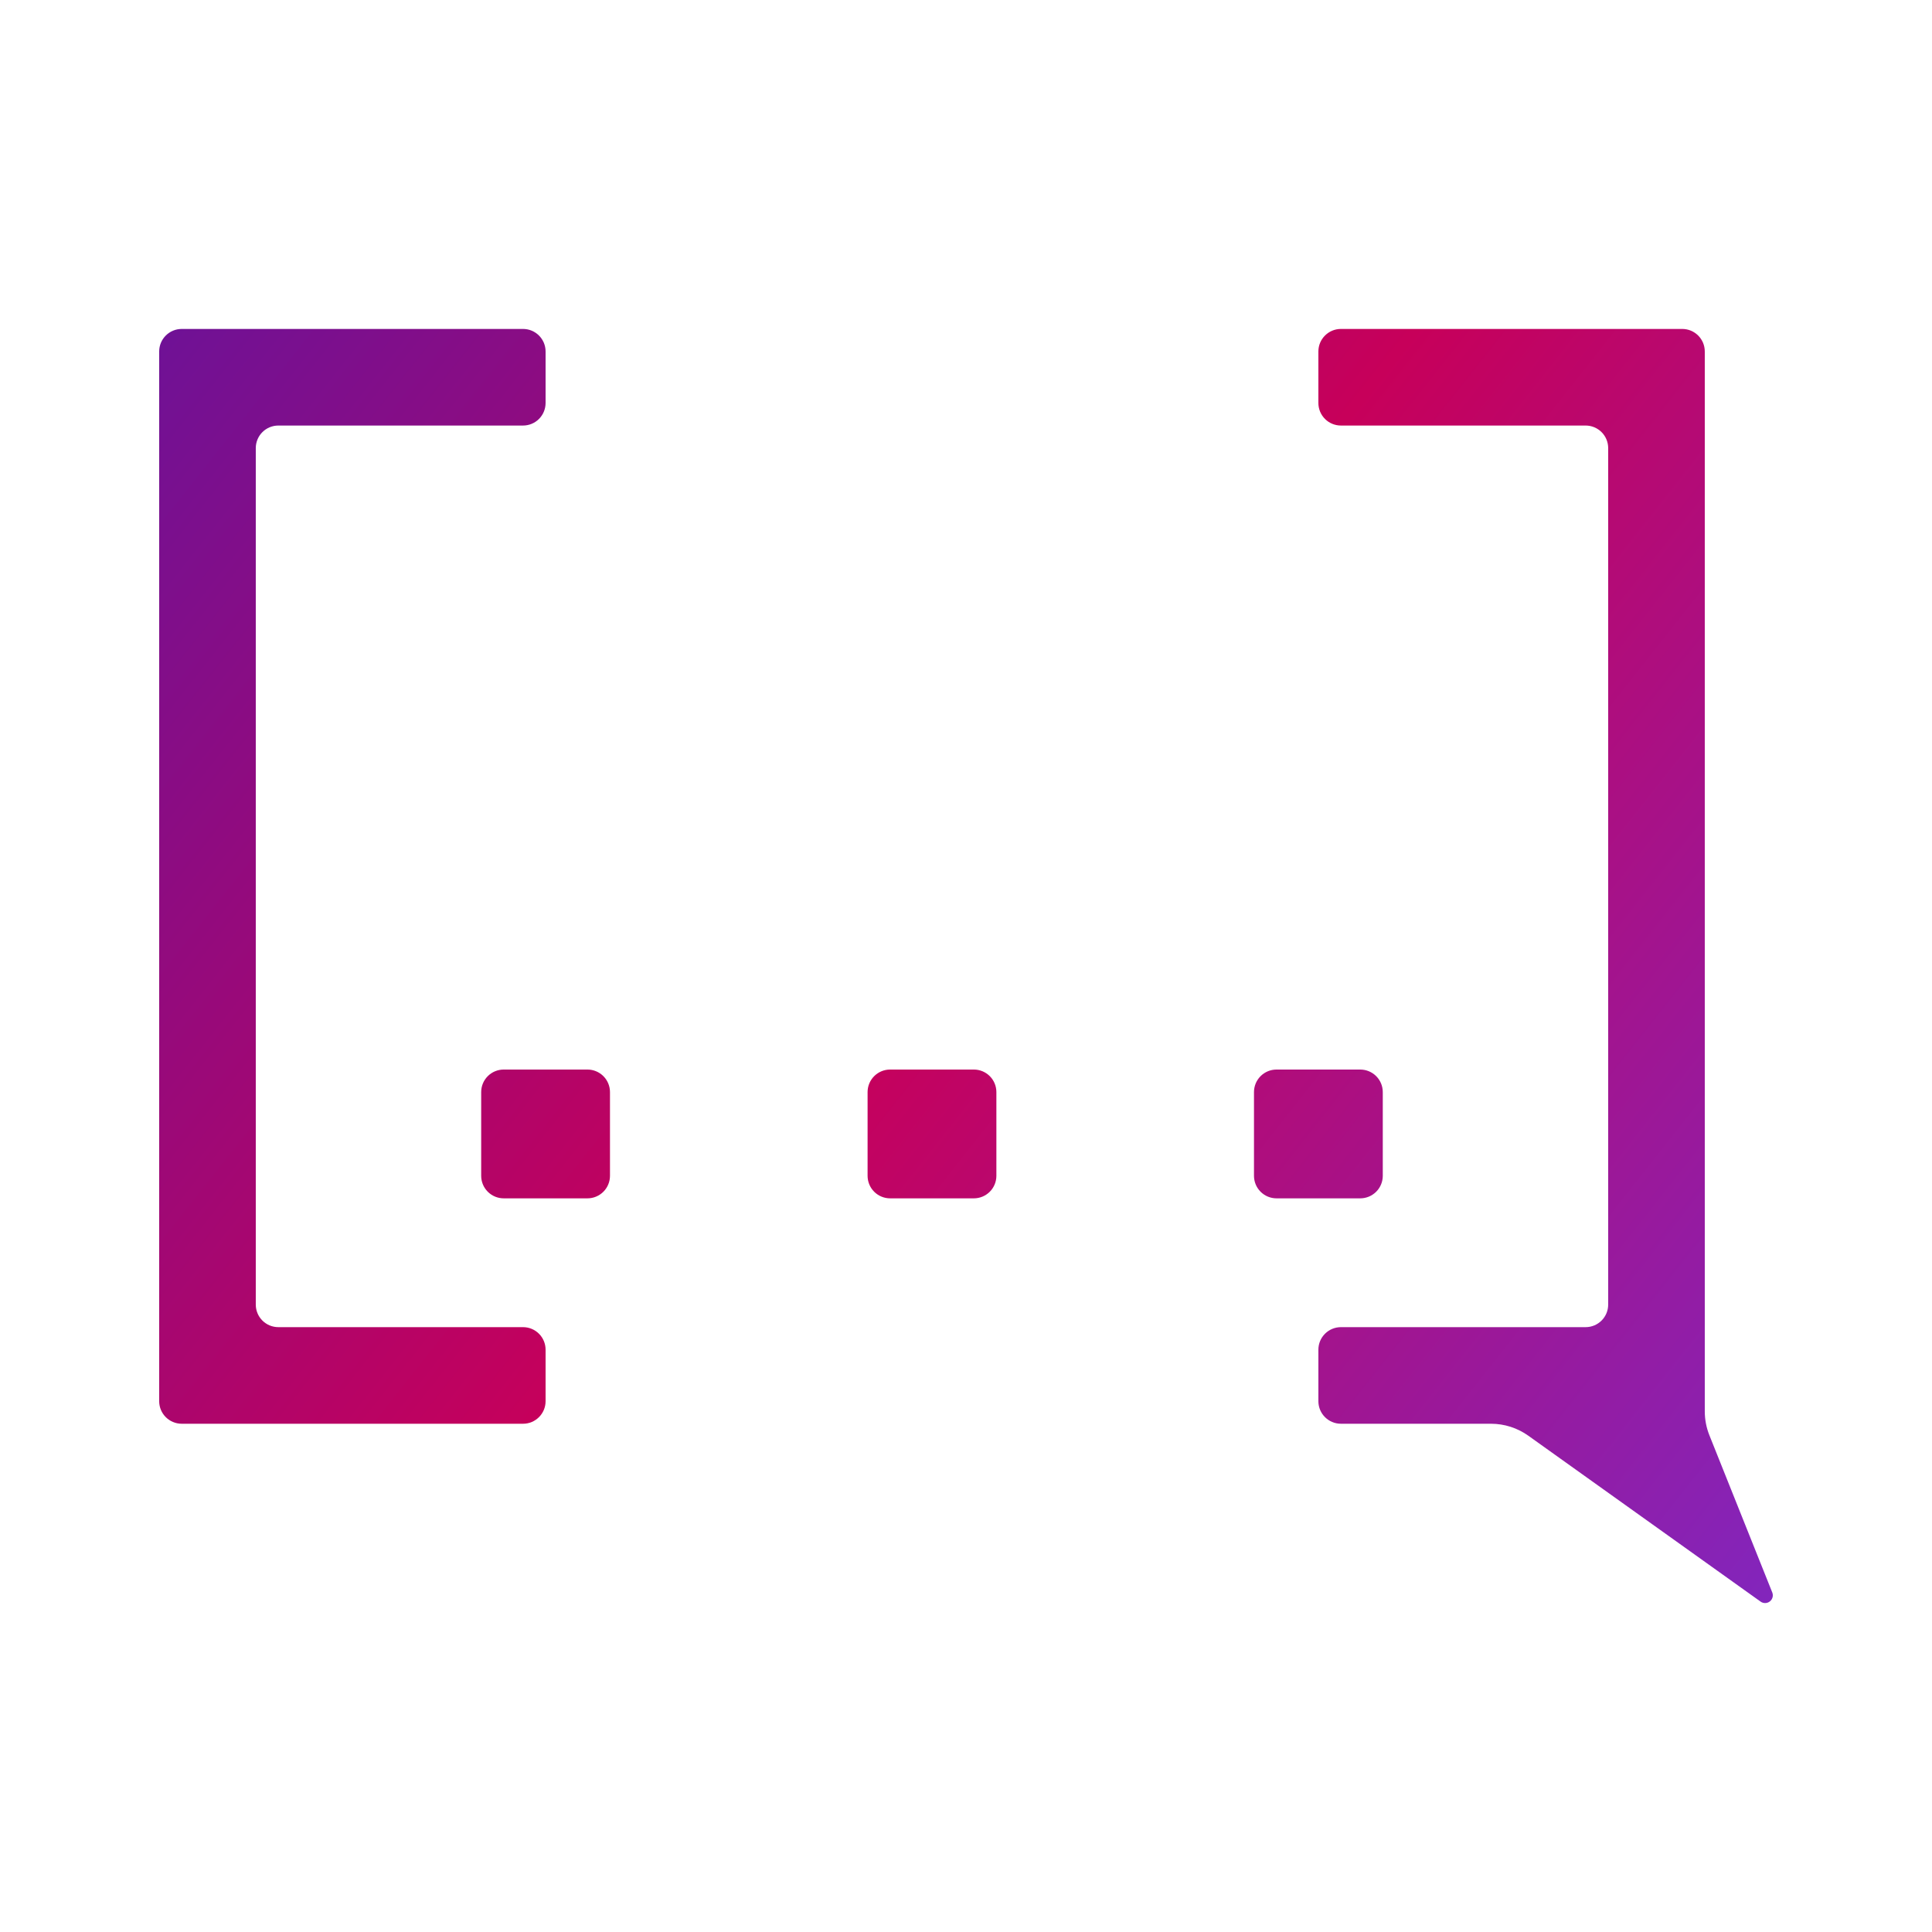 <?xml version="1.0" encoding="UTF-8" standalone="no"?>
<!DOCTYPE svg PUBLIC "-//W3C//DTD SVG 1.1//EN" "http://www.w3.org/Graphics/SVG/1.1/DTD/svg11.dtd">
<svg width="100%" height="100%" viewBox="0 0 3000 3000" version="1.1" xmlns="http://www.w3.org/2000/svg" xmlns:xlink="http://www.w3.org/1999/xlink" xml:space="preserve" xmlns:serif="http://www.serif.com/" style="fill-rule:evenodd;clip-rule:evenodd;stroke-linejoin:round;stroke-miterlimit:2;">
    <g transform="matrix(1,0,0,1,-52.824,-139.215)">
        <path d="M2426.08,2368.63C2409.12,2356.51 2388.8,2350 2367.95,2350L2135,2350C2115.67,2350 2100,2334.33 2100,2315L2100,2235C2100,2225.72 2103.69,2216.82 2110.25,2210.25C2116.82,2203.69 2125.72,2200 2135,2200C2218.96,2200 2431.04,2200 2515,2200C2524.28,2200 2533.18,2196.31 2539.75,2189.75C2546.31,2183.18 2550,2174.28 2550,2165C2550,1970.96 2550,1029.04 2550,835C2550,825.717 2546.31,816.815 2539.75,810.251C2533.18,803.687 2524.28,800 2515,800C2431.04,800 2218.96,800 2135,800C2125.72,800 2116.82,796.313 2110.25,789.749C2103.69,783.185 2100,774.283 2100,765C2100,740.925 2100,709.075 2100,685C2100,665.67 2115.67,650 2135,650L2665,650C2684.33,650 2700,665.67 2700,685C2700,685 2700,2145.42 2700,2330.74C2700,2343.46 2702.43,2356.07 2707.15,2367.88C2726.23,2415.58 2778.66,2546.66 2804.79,2611.97C2806.77,2616.92 2805.25,2622.58 2801.06,2625.87C2796.87,2629.16 2791.01,2629.29 2786.67,2626.2C2705.54,2568.25 2499.1,2420.78 2426.08,2368.63ZM900,685C900,665.67 884.33,650 865,650L335,650C315.67,650 300,665.67 300,685C300,905.029 300,2094.97 300,2315C300,2334.33 315.67,2350 335,2350C441.176,2350 758.824,2350 865,2350C884.33,2350 900,2334.33 900,2315L900,2235C900,2225.72 896.313,2216.82 889.749,2210.25C883.185,2203.69 874.283,2200 865,2200C781.042,2200 568.958,2200 485,2200C475.717,2200 466.815,2196.31 460.251,2189.75C453.687,2183.18 450,2174.28 450,2165L450,835C450,825.717 453.687,816.815 460.251,810.251C466.815,803.687 475.717,800 485,800L865,800C874.283,800 883.185,796.313 889.749,789.749C896.313,783.185 900,774.283 900,765C900,740.925 900,709.075 900,685ZM2000,1965C2000,1974.28 2003.69,1983.18 2010.25,1989.75C2016.82,1996.31 2025.72,2000 2035,2000L2165,2000C2174.28,2000 2183.18,1996.31 2189.75,1989.75C2196.31,1983.18 2200,1974.28 2200,1965L2200,1835C2200,1825.72 2196.31,1816.82 2189.75,1810.25C2183.18,1803.69 2174.28,1800 2165,1800L2035,1800C2025.72,1800 2016.82,1803.69 2010.25,1810.25C2003.69,1816.82 2000,1825.72 2000,1835L2000,1965ZM800,1965C800,1974.28 803.687,1983.18 810.251,1989.75C816.815,1996.31 825.717,2000 835,2000L965,2000C974.283,2000 983.185,1996.31 989.749,1989.75C996.313,1983.18 1000,1974.28 1000,1965L1000,1835C1000,1825.72 996.313,1816.82 989.749,1810.25C983.185,1803.69 974.283,1800 965,1800L835,1800C825.717,1800 816.815,1803.69 810.251,1810.25C803.687,1816.82 800,1825.72 800,1835L800,1965ZM1400,1965C1400,1974.28 1403.69,1983.18 1410.25,1989.75C1416.82,1996.31 1425.72,2000 1435,2000L1565,2000C1574.28,2000 1583.18,1996.31 1589.75,1989.75C1596.31,1983.18 1600,1974.28 1600,1965L1600,1835C1600,1825.72 1596.31,1816.82 1589.75,1810.25C1583.18,1803.69 1574.28,1800 1565,1800L1435,1800C1425.72,1800 1416.82,1803.69 1410.25,1810.25C1403.69,1816.82 1400,1825.72 1400,1835L1400,1965Z" style="fill:url(#_Linear1);"/>
    </g>
    <defs>
        <linearGradient id="_Linear1" x1="0" y1="0" x2="1" y2="0" gradientUnits="userSpaceOnUse" gradientTransform="matrix(2505.65,1978.43,-1978.43,2505.65,300,650)"><stop offset="0" style="stop-color:rgb(109,18,151);stop-opacity:1"/><stop offset="0.48" style="stop-color:rgb(199,0,90);stop-opacity:1"/><stop offset="1" style="stop-color:rgb(129,38,190);stop-opacity:1"/></linearGradient>
    </defs>
</svg>
